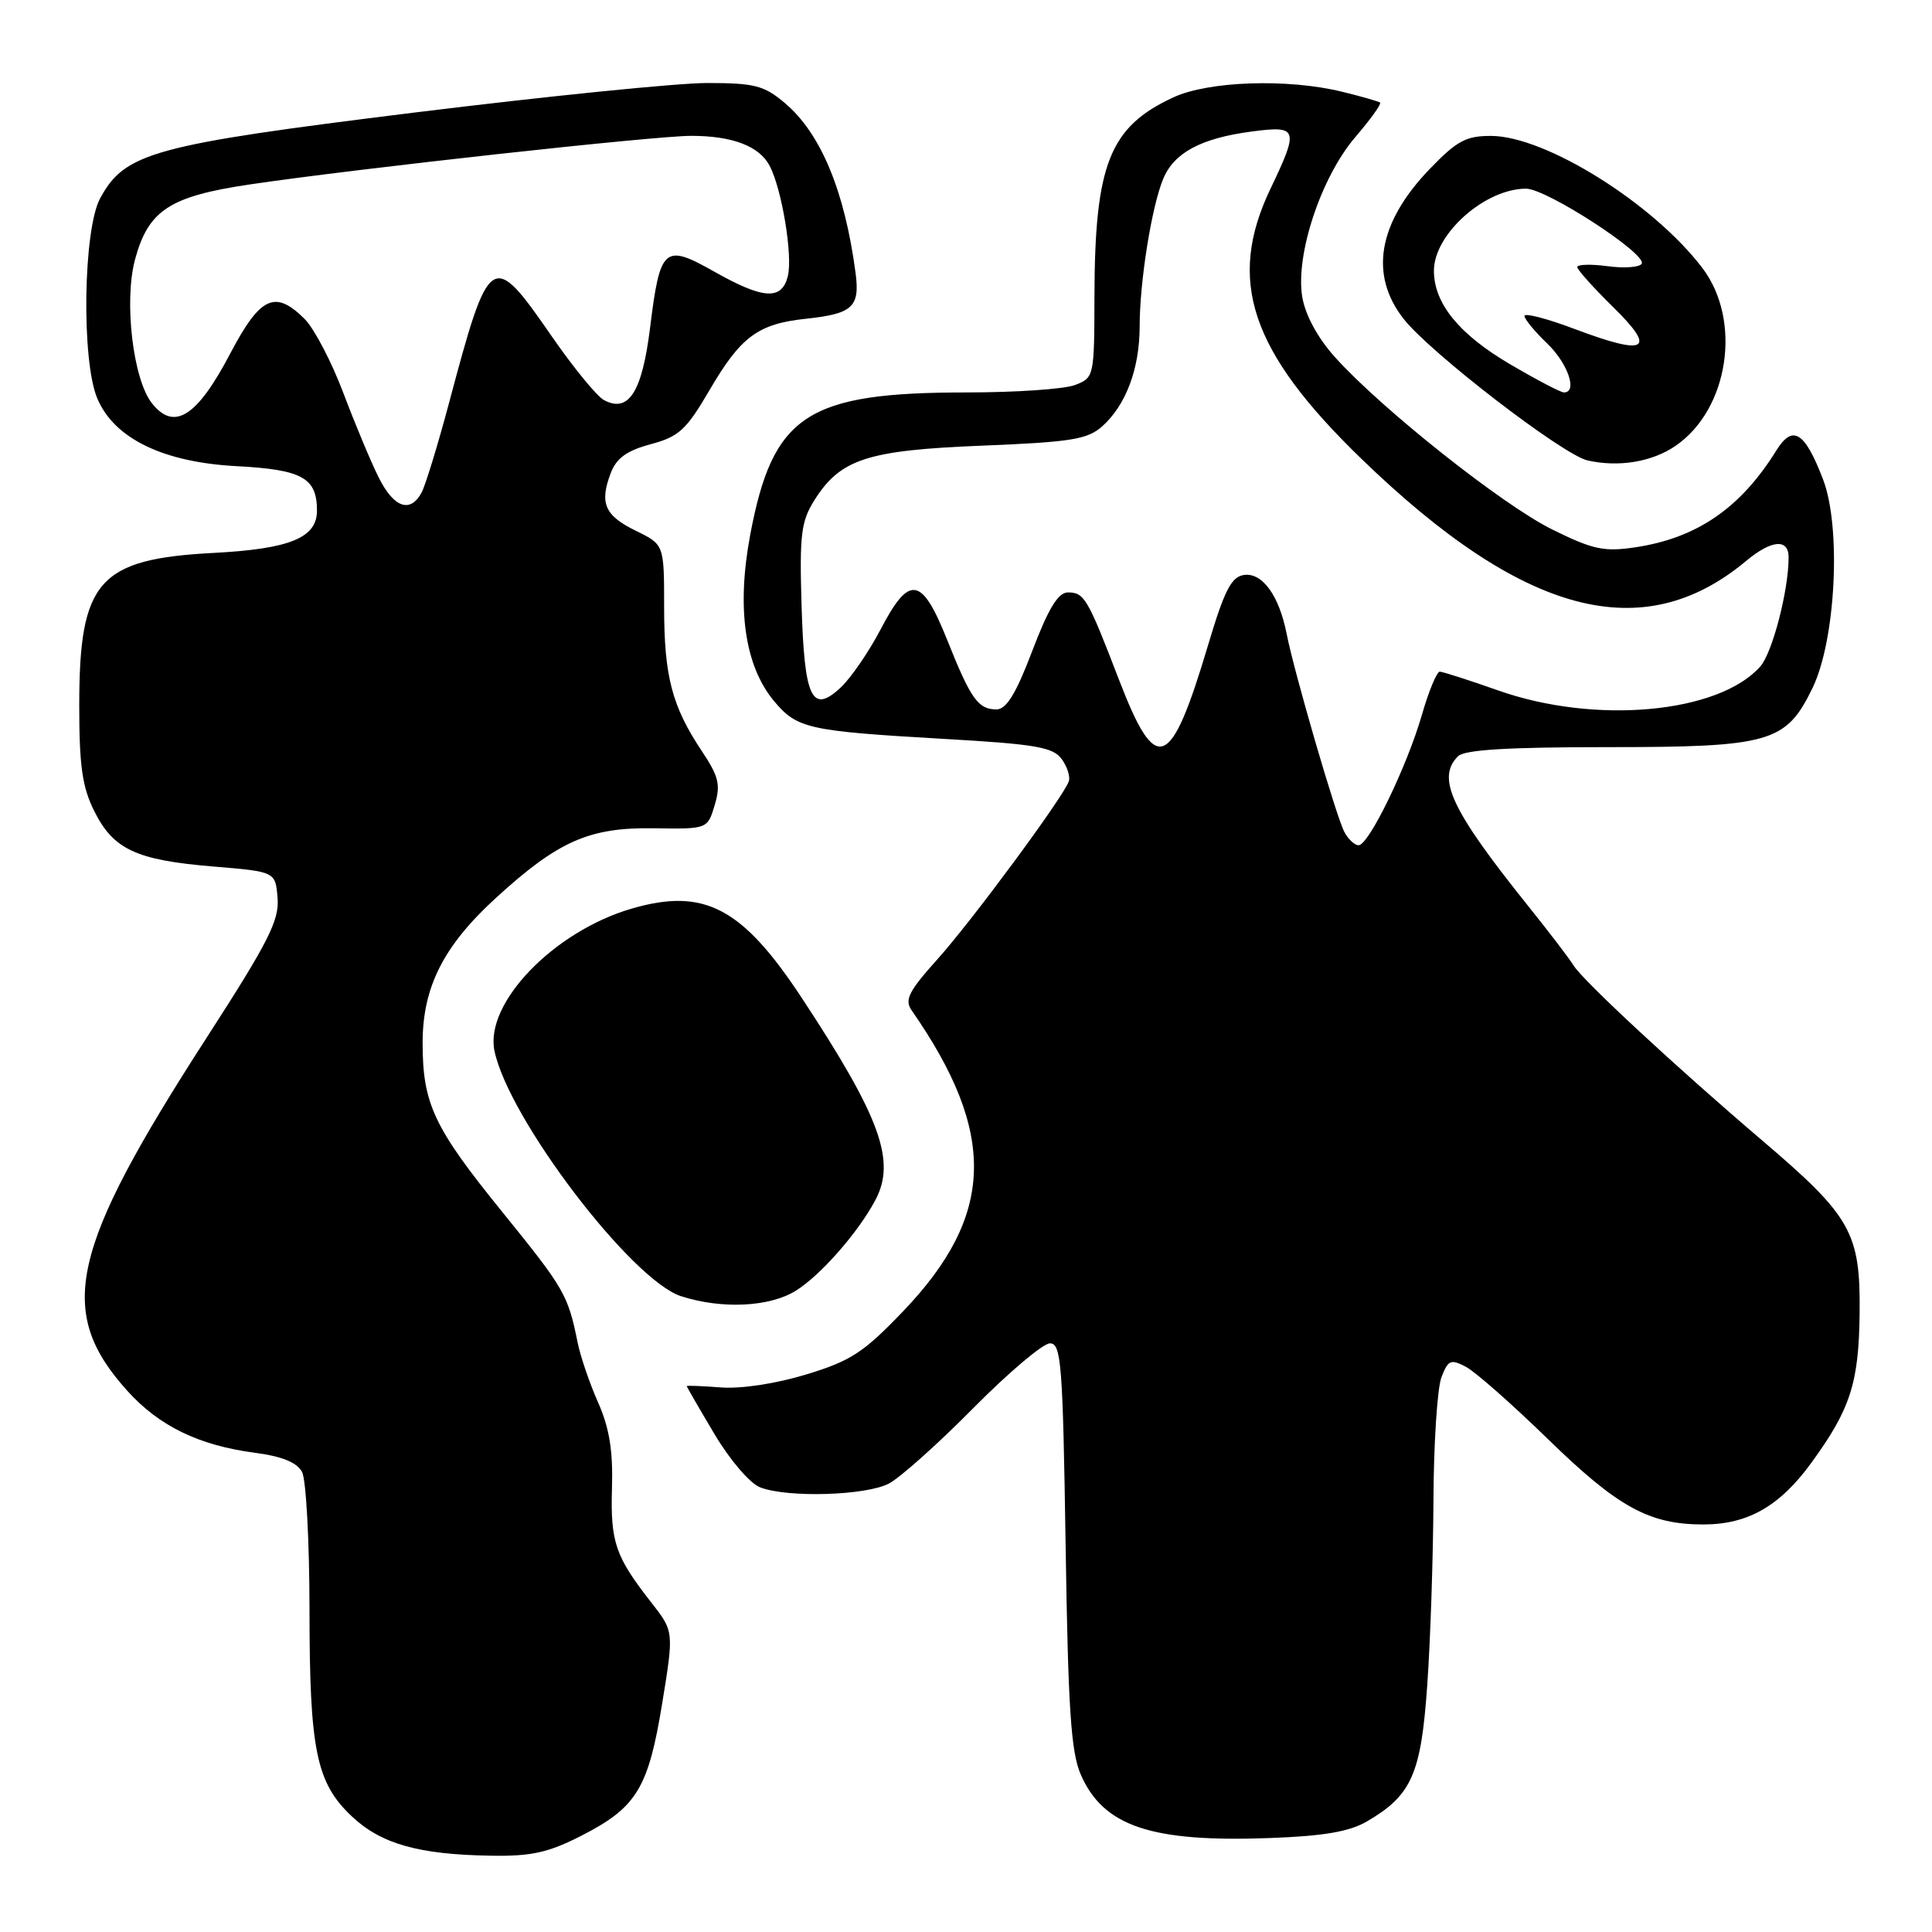 <?xml version="1.0" encoding="UTF-8" standalone="no"?>
<!DOCTYPE svg PUBLIC "-//W3C//DTD SVG 1.1//EN" "http://www.w3.org/Graphics/SVG/1.1/DTD/svg11.dtd" >
<svg xmlns="http://www.w3.org/2000/svg" xmlns:xlink="http://www.w3.org/1999/xlink" version="1.1" viewBox="0 0 256 256">
 <g >
 <path fill="currentColor"
d=" M 77.02 243.25 C 84.36 239.50 85.90 236.98 87.74 225.73 C 89.30 216.17 89.30 216.17 86.30 212.34 C 81.54 206.26 80.88 204.37 81.09 197.19 C 81.24 192.24 80.75 189.22 79.25 185.83 C 78.12 183.29 76.90 179.70 76.53 177.85 C 75.26 171.57 74.79 170.75 66.58 160.62 C 57.47 149.39 56.00 146.26 56.00 138.17 C 56.00 130.80 58.77 125.33 65.70 118.99 C 73.97 111.43 78.08 109.62 86.62 109.75 C 93.75 109.86 93.75 109.86 94.70 106.68 C 95.51 103.98 95.25 102.90 92.98 99.50 C 89.04 93.58 88.00 89.61 88.00 80.43 C 88.00 72.16 88.00 72.16 84.25 70.33 C 80.12 68.31 79.41 66.68 80.93 62.67 C 81.69 60.70 83.06 59.71 86.22 58.86 C 89.96 57.86 90.94 56.96 94.00 51.72 C 98.15 44.61 100.42 42.92 106.76 42.24 C 112.98 41.58 113.96 40.68 113.37 36.19 C 111.93 25.28 108.75 17.65 103.97 13.63 C 101.23 11.32 99.96 11.00 93.67 11.00 C 89.73 11.00 72.27 12.77 54.87 14.92 C 20.28 19.20 16.57 20.21 13.28 26.26 C 11.02 30.39 10.77 47.77 12.89 52.79 C 15.13 58.11 21.62 61.26 31.38 61.77 C 40.05 62.23 42.00 63.31 42.00 67.67 C 42.00 71.26 38.40 72.73 28.38 73.26 C 13.04 74.06 10.50 76.93 10.50 93.50 C 10.50 101.50 10.90 104.30 12.50 107.50 C 15.04 112.57 18.05 113.97 28.28 114.82 C 36.50 115.50 36.50 115.50 36.78 119.00 C 37.02 121.96 35.56 124.83 27.38 137.50 C 9.22 165.64 7.39 173.77 16.87 184.29 C 21.08 188.96 26.34 191.52 33.77 192.50 C 37.36 192.97 39.34 193.78 40.02 195.03 C 40.56 196.04 41.00 204.21 41.01 213.18 C 41.01 231.91 41.89 236.22 46.62 240.68 C 50.49 244.33 55.47 245.74 65.07 245.89 C 70.40 245.98 72.65 245.48 77.02 243.25 Z  M 181.14 241.34 C 187.06 237.88 188.30 235.08 189.12 223.26 C 189.54 217.34 189.90 206.34 189.94 198.82 C 189.97 191.29 190.45 183.96 190.99 182.52 C 191.88 180.20 192.22 180.05 194.24 181.11 C 195.48 181.76 200.33 186.04 205.02 190.60 C 214.37 199.72 218.51 202.00 225.72 202.00 C 231.62 201.99 235.85 199.57 240.05 193.78 C 245.19 186.71 246.31 183.23 246.41 174.00 C 246.52 163.33 245.30 161.17 233.48 151.10 C 222.06 141.37 209.75 129.95 208.50 127.92 C 207.95 127.02 205.25 123.49 202.50 120.06 C 192.27 107.30 190.30 103.10 193.20 100.20 C 194.05 99.35 199.82 99.00 212.80 99.00 C 234.59 99.00 236.65 98.41 240.17 91.16 C 243.25 84.80 244.00 69.91 241.57 63.54 C 239.14 57.19 237.55 56.20 235.38 59.68 C 230.64 67.32 224.85 71.30 216.69 72.52 C 212.56 73.14 211.09 72.83 205.70 70.17 C 199.13 66.94 183.01 54.15 176.86 47.29 C 174.60 44.77 172.97 41.77 172.56 39.37 C 171.62 33.79 175.04 23.48 179.59 18.16 C 181.60 15.82 183.07 13.77 182.87 13.60 C 182.67 13.43 180.39 12.78 177.81 12.15 C 170.62 10.39 160.16 10.74 155.50 12.89 C 147.03 16.80 145.06 21.74 145.02 39.27 C 145.00 49.91 144.97 50.06 142.43 51.02 C 141.02 51.56 134.58 52.00 128.12 52.00 C 106.90 52.00 102.41 54.95 99.41 70.85 C 97.57 80.61 98.68 88.27 102.60 92.94 C 105.63 96.54 107.10 96.87 124.95 97.90 C 137.22 98.60 139.52 98.99 140.68 100.58 C 141.43 101.61 141.85 102.95 141.61 103.57 C 140.75 105.82 128.71 122.11 124.22 127.10 C 120.43 131.32 119.83 132.48 120.78 133.85 C 132.15 150.18 131.84 161.05 119.64 173.78 C 114.42 179.23 112.73 180.33 106.81 182.13 C 102.75 183.36 98.16 184.05 95.49 183.84 C 93.02 183.65 91.00 183.57 91.00 183.67 C 91.00 183.77 92.65 186.63 94.67 190.02 C 96.75 193.51 99.38 196.57 100.74 197.09 C 104.41 198.49 114.78 198.17 117.80 196.57 C 119.28 195.79 124.32 191.29 128.98 186.57 C 133.64 181.86 138.21 178.00 139.12 178.00 C 140.62 178.00 140.83 180.62 141.20 204.75 C 141.53 226.50 141.91 232.19 143.22 235.17 C 146.22 242.01 152.57 244.13 168.25 243.55 C 175.41 243.29 178.82 242.70 181.14 241.34 Z  M 105.43 171.04 C 108.70 169.02 113.69 163.34 115.98 159.04 C 118.76 153.83 116.67 148.07 106.24 132.23 C 98.35 120.25 93.31 117.60 83.72 120.39 C 73.40 123.39 64.20 132.92 65.52 139.25 C 67.39 148.24 83.69 169.65 90.26 171.76 C 95.65 173.49 101.96 173.19 105.43 171.04 Z  M 222.00 59.09 C 229.09 54.25 230.86 42.44 225.55 35.48 C 219.03 26.92 204.78 18.03 197.58 18.01 C 194.24 18.00 193.03 18.66 189.38 22.46 C 182.59 29.55 181.41 36.44 186.00 42.27 C 189.54 46.77 207.09 60.27 210.36 61.01 C 214.48 61.94 218.90 61.21 222.00 59.09 Z  M 50.17 63.25 C 49.14 61.19 47.03 56.14 45.48 52.03 C 43.93 47.93 41.63 43.54 40.38 42.28 C 36.45 38.36 34.50 39.26 30.50 46.86 C 26.10 55.25 23.06 57.16 20.12 53.42 C 17.62 50.25 16.41 39.90 17.89 34.39 C 19.66 27.85 22.47 26.01 33.16 24.43 C 47.29 22.34 86.73 18.00 91.59 18.00 C 97.02 18.00 100.58 19.35 101.96 21.93 C 103.59 24.98 105.07 33.89 104.39 36.60 C 103.58 39.82 101.15 39.67 94.62 35.98 C 88.00 32.24 87.46 32.72 86.13 43.50 C 85.07 51.98 83.29 54.76 80.02 53.01 C 79.09 52.51 75.97 48.70 73.10 44.55 C 65.16 33.07 64.86 33.27 59.47 53.50 C 58.00 59.00 56.38 64.29 55.87 65.25 C 54.37 68.05 52.18 67.29 50.17 63.25 Z  M 178.14 110.25 C 177.06 108.23 171.51 89.18 170.49 84.00 C 169.49 78.90 167.25 75.82 164.81 76.19 C 163.15 76.44 162.23 78.26 160.07 85.50 C 155.10 102.17 153.20 102.89 148.24 89.99 C 144.12 79.26 143.67 78.50 141.51 78.50 C 140.21 78.50 138.93 80.60 136.78 86.25 C 134.62 91.94 133.35 94.00 132.04 94.00 C 129.61 94.00 128.63 92.63 125.49 84.75 C 122.13 76.36 120.49 76.10 116.69 83.39 C 115.14 86.35 112.77 89.80 111.43 91.07 C 107.58 94.68 106.58 92.59 106.21 80.21 C 105.93 70.87 106.15 69.09 107.90 66.30 C 111.34 60.82 114.90 59.66 130.15 59.05 C 141.91 58.58 144.11 58.22 146.04 56.50 C 149.19 53.69 151.00 48.87 151.01 43.28 C 151.01 37.33 152.59 27.41 154.13 23.70 C 155.56 20.24 159.15 18.31 165.84 17.43 C 172.00 16.61 172.15 17.06 168.35 25.00 C 162.52 37.18 165.68 46.56 180.41 60.81 C 201.84 81.54 217.67 85.75 231.33 74.36 C 234.73 71.52 237.00 71.32 237.00 73.86 C 237.00 78.24 234.85 86.51 233.24 88.32 C 227.72 94.54 211.35 96.03 198.50 91.48 C 194.65 90.12 191.18 89.01 190.78 89.00 C 190.38 89.00 189.31 91.59 188.40 94.75 C 186.43 101.57 181.37 112.00 180.02 112.00 C 179.50 112.00 178.65 111.21 178.14 110.25 Z  M 200.07 48.25 C 193.33 44.29 190.01 40.21 190.00 35.88 C 190.00 31.02 196.75 25.00 202.21 25.00 C 204.93 25.00 218.31 33.69 217.53 34.95 C 217.24 35.42 215.20 35.57 213.00 35.27 C 210.80 34.98 209.00 35.03 209.00 35.39 C 209.00 35.74 211.14 38.13 213.75 40.69 C 219.58 46.41 218.20 47.19 208.64 43.59 C 204.99 42.21 202.00 41.44 202.00 41.86 C 202.00 42.28 203.35 43.92 205.00 45.50 C 207.75 48.14 209.08 52.00 207.23 52.00 C 206.80 52.00 203.58 50.31 200.07 48.25 Z "/>
</g>
</svg>
